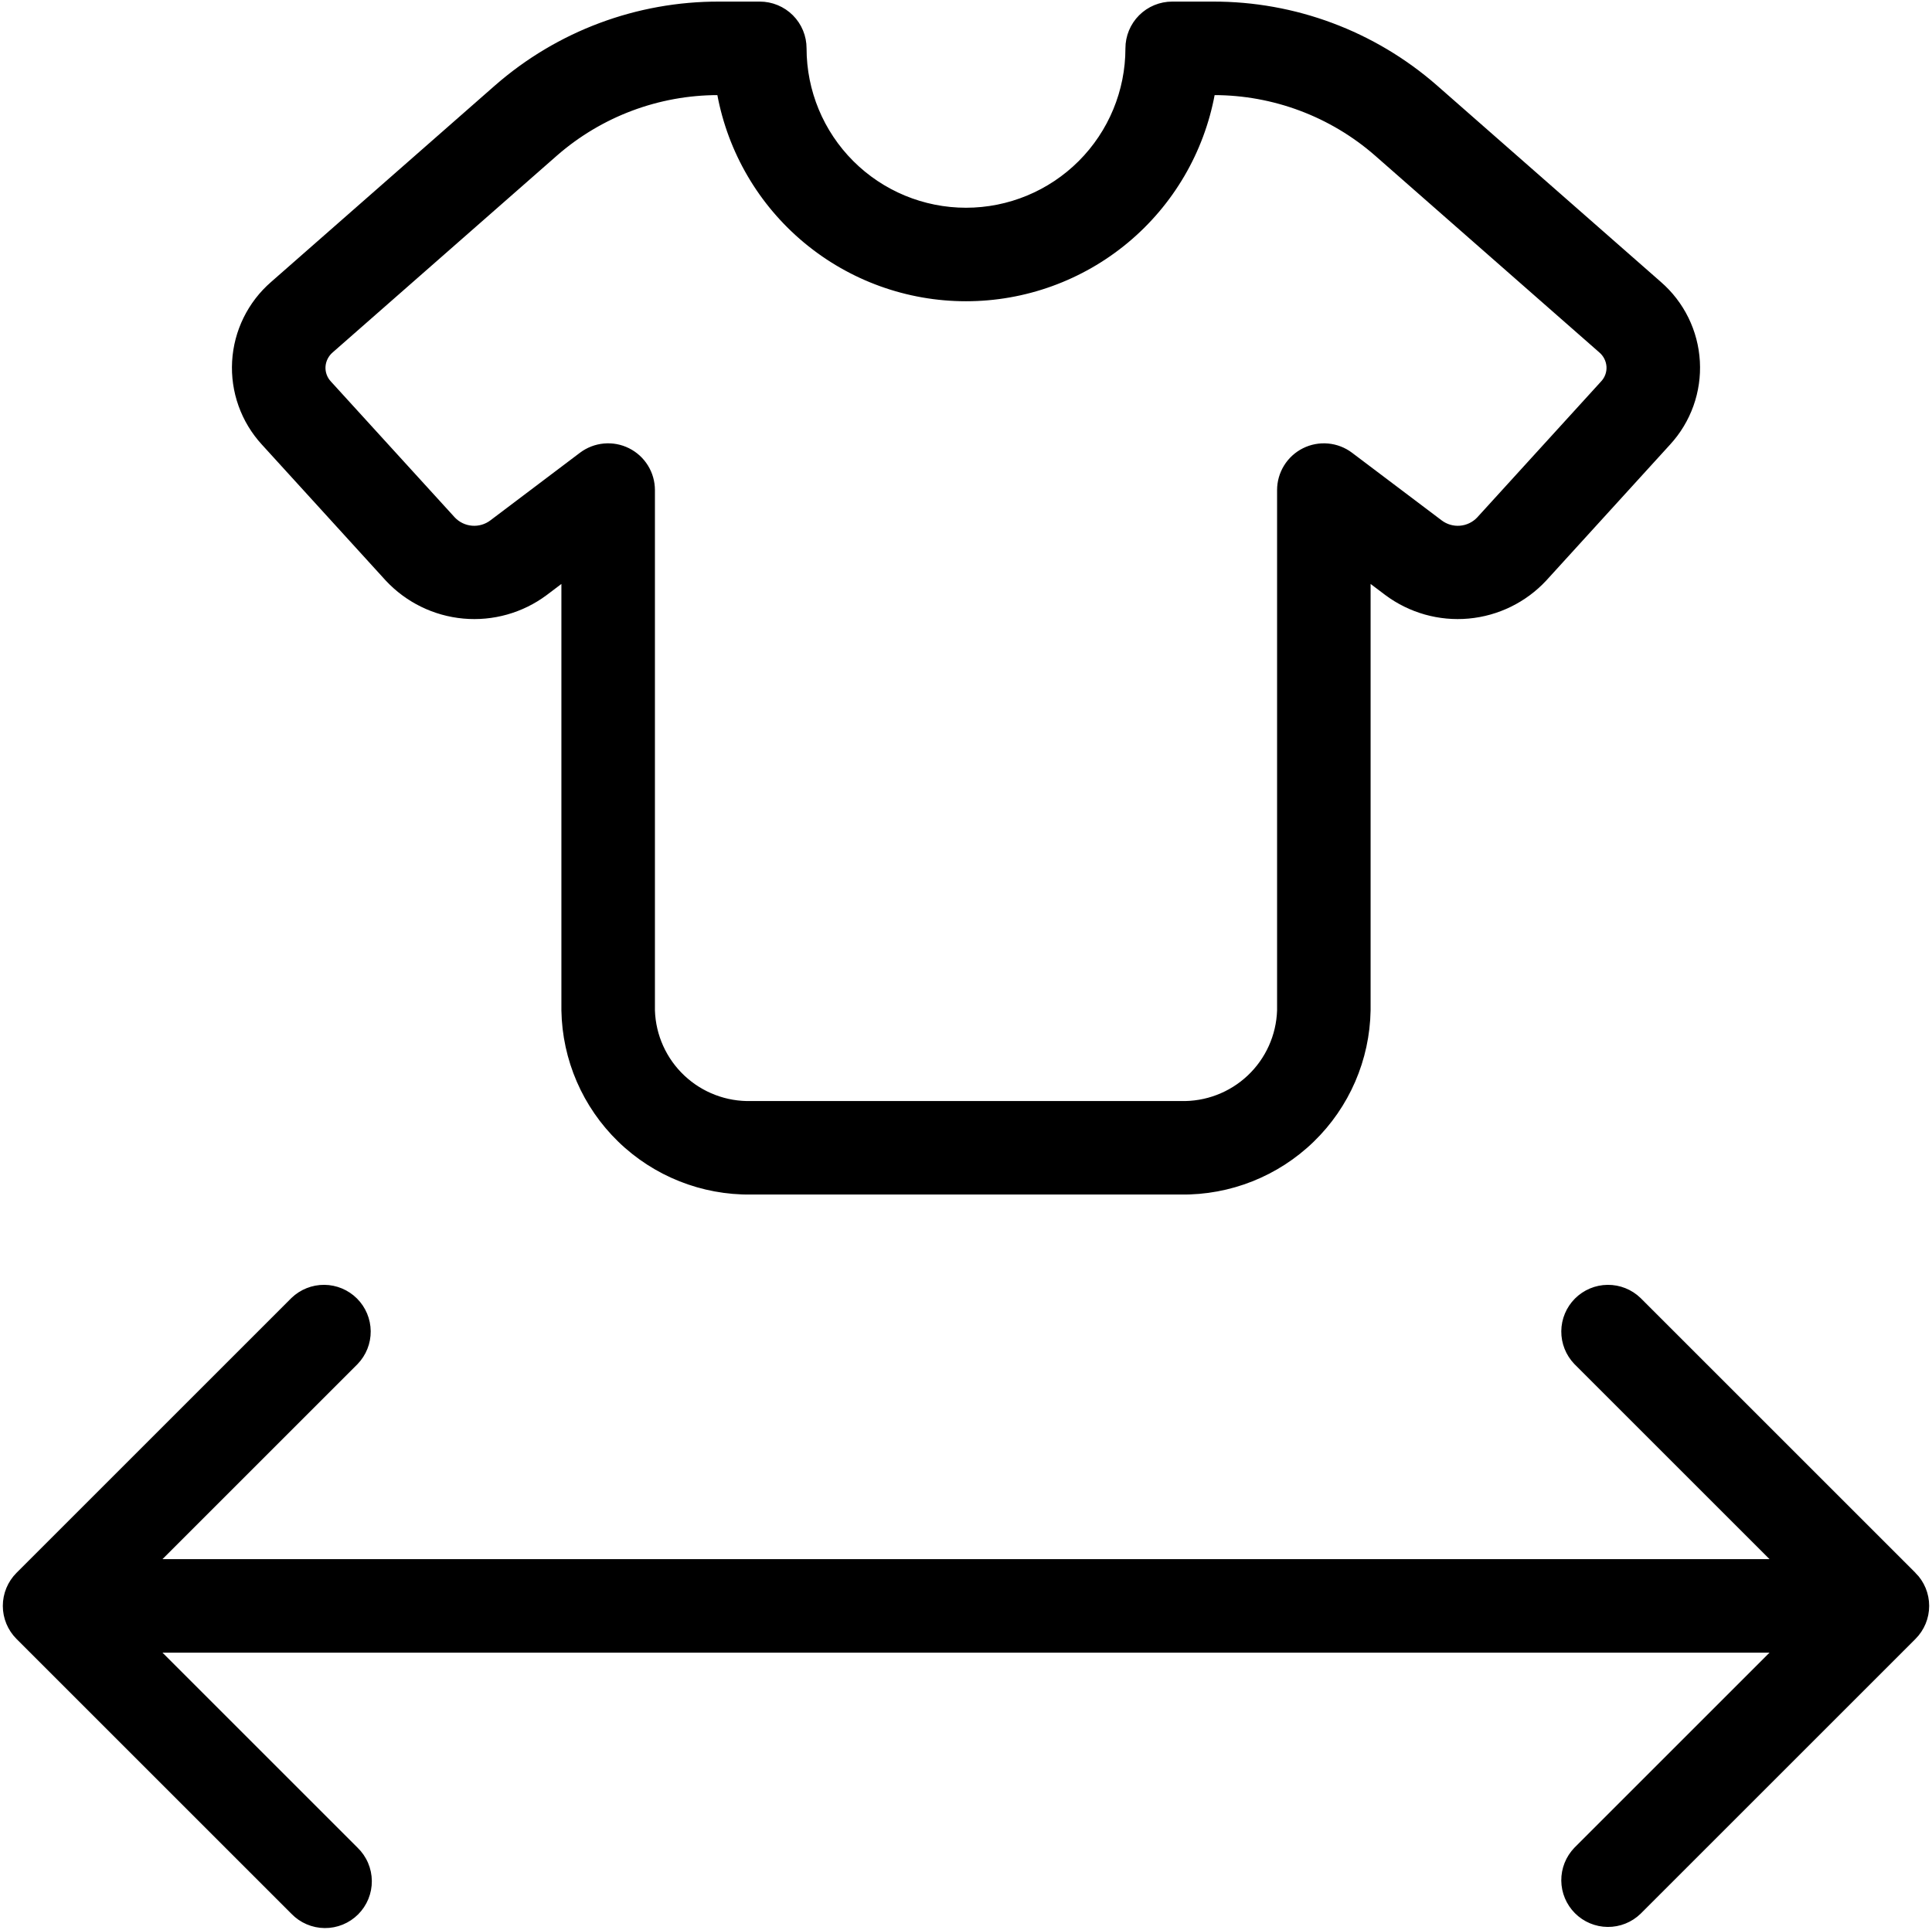 <svg width="1025" height="1024" xmlns="http://www.w3.org/2000/svg" version="1.1" xml:space="preserve">
 <g>
  <title>Layer 1</title>
  <g stroke="null" id="svg_3">
   <path stroke="null" id="svg_1" fill="#000" d="m398.596,633.399l227.806,0c26.178,0.363 51.434,-9.669 70.228,-27.897c18.794,-18.229 29.587,-43.164 30.025,-69.342l0,-227.284l8.686,6.554c12.587,9.357 28.172,13.746 43.786,12.327c15.621,-1.419 30.163,-8.546 40.847,-20.019l65.716,-72.169c5.404,-5.883 9.576,-12.791 12.267,-20.315c2.691,-7.523 3.843,-15.51 3.391,-23.487c-0.452,-7.978 -2.501,-15.783 -6.024,-22.956c-3.522,-7.172 -8.445,-13.565 -14.476,-18.8l-118.939,-104.409c-32.818,-28.658 -74.941,-44.388 -118.509,-44.252l-21.508,0c-3.193,-0.001 -6.355,0.626 -9.305,1.847c-2.95,1.222 -5.631,3.012 -7.889,5.27c-2.258,2.257 -4.048,4.938 -5.269,7.888c-1.221,2.951 -1.849,6.112 -1.847,9.306c0,22.565 -8.964,44.206 -24.92,60.162c-15.956,15.957 -37.598,24.92 -60.163,24.92c-22.566,0 -44.206,-8.964 -60.163,-24.92c-15.956,-15.956 -24.92,-37.598 -24.92,-60.162c0.001,-3.194 -0.626,-6.355 -1.847,-9.306c-1.221,-2.95 -3.011,-5.631 -5.269,-7.888c-2.258,-2.258 -4.938,-4.048 -7.889,-5.27c-2.95,-1.221 -6.112,-1.848 -9.305,-1.847l-21.508,0c-43.567,-0.136 -85.693,15.594 -118.509,44.252l-118.936,104.407c-6.034,5.236 -10.957,11.628 -14.479,18.8c-3.521,7.171 -5.57,14.975 -6.023,22.951c-0.454,7.976 0.696,15.963 3.382,23.487c2.685,7.524 6.852,14.433 12.253,20.32l65.733,72.169c10.692,11.475 25.24,18.604 40.86,20.023c15.62,1.42 31.214,-2.97 43.799,-12.33l8.665,-6.552l0,227.282c0.436,26.178 11.234,51.114 30.028,69.342c18.793,18.228 44.047,28.26 70.226,27.897zm-138.189,-356.809c-2.878,2.154 -6.445,3.179 -10.028,2.882c-3.583,-0.298 -6.932,-1.897 -9.415,-4.496l-65.76,-72.169c-1.033,-1.093 -1.833,-2.385 -2.35,-3.797c-0.519,-1.412 -0.744,-2.914 -0.664,-4.417c0.098,-1.542 0.508,-3.048 1.206,-4.428c0.698,-1.379 1.669,-2.602 2.854,-3.595l118.936,-104.409c23.771,-20.758 54.261,-32.195 85.819,-32.191c5.686,30.723 21.95,58.487 45.971,78.47c24.02,19.982 54.279,30.924 85.524,30.924c31.246,0 61.504,-10.941 85.525,-30.924c24.02,-19.983 40.284,-47.746 45.97,-78.47c31.561,-0.004 62.052,11.434 85.819,32.191l118.932,104.407c1.189,0.992 2.159,2.215 2.859,3.594c0.693,1.379 1.109,2.886 1.203,4.428c0.08,1.504 -0.146,3.008 -0.671,4.421c-0.518,1.413 -1.327,2.703 -2.37,3.792l-65.731,72.172c-2.48,2.601 -5.82,4.201 -9.4,4.499c-3.581,0.298 -7.147,-0.729 -10.02,-2.885l-47.622,-35.941c-3.61,-2.718 -7.905,-4.376 -12.405,-4.788c-4.5,-0.412 -9.029,0.438 -13.076,2.454c-4.04,2.016 -7.446,5.12 -9.823,8.961c-2.385,3.843 -3.646,8.272 -3.646,12.792l0,276.093c-0.43,13.286 -6.097,25.862 -15.774,34.974c-9.68,9.113 -22.574,14.019 -35.861,13.645l-227.809,0c-13.288,0.374 -26.182,-4.532 -35.859,-13.645c-9.678,-9.112 -15.35,-21.688 -15.774,-34.974l0,-276.093c-0.004,-4.519 -1.266,-8.949 -3.646,-12.791c-2.38,-3.843 -5.783,-6.946 -9.828,-8.962c-4.045,-2.016 -8.571,-2.866 -13.072,-2.454c-4.5,0.413 -8.797,2.07 -12.409,4.788l-47.6,35.941zm755.469,558.407c2.261,2.253 4.048,4.937 5.273,7.884c1.218,2.954 1.852,6.111 1.852,9.306c0,3.187 -0.634,6.352 -1.852,9.298c-1.225,2.946 -3.012,5.63 -5.273,7.884l-145.857,145.857c-4.58,4.434 -10.72,6.877 -17.094,6.826c-6.374,-0.058 -12.471,-2.611 -16.978,-7.118c-4.507,-4.507 -7.067,-10.604 -7.125,-16.978c-0.051,-6.374 2.399,-12.515 6.826,-17.102l104.361,-104.361l-855.016,0l104.361,104.361c2.321,2.239 4.174,4.923 5.448,7.891c1.274,2.968 1.944,6.155 1.973,9.386c0.028,3.223 -0.587,6.425 -1.809,9.415c-1.222,2.983 -3.028,5.703 -5.31,7.986c-2.283,2.283 -4.997,4.084 -7.984,5.309c-2.988,1.218 -6.189,1.838 -9.417,1.809c-3.228,-0.029 -6.418,-0.7 -9.384,-1.976c-2.966,-1.269 -5.648,-3.121 -7.891,-5.448l-145.857,-145.857c-2.257,-2.253 -4.048,-4.937 -5.27,-7.884c-1.222,-2.946 -1.851,-6.111 -1.851,-9.298c0,-3.194 0.629,-6.352 1.851,-9.306c1.222,-2.946 3.013,-5.63 5.27,-7.884l145.857,-145.857c4.585,-4.427 10.726,-6.877 17.1,-6.826c6.374,0.058 12.471,2.618 16.979,7.125c4.507,4.507 7.063,10.604 7.119,16.978c0.055,6.374 -2.395,12.515 -6.822,17.094l-104.361,104.361l855.016,0l-104.361,-104.354c-4.427,-4.587 -6.877,-10.728 -6.826,-17.102c0.058,-6.374 2.611,-12.471 7.118,-16.978c4.514,-4.507 10.611,-7.067 16.985,-7.118c6.374,-0.058 12.515,2.392 17.094,6.819l145.857,145.857z"/>
  </g>
 </g>

</svg>